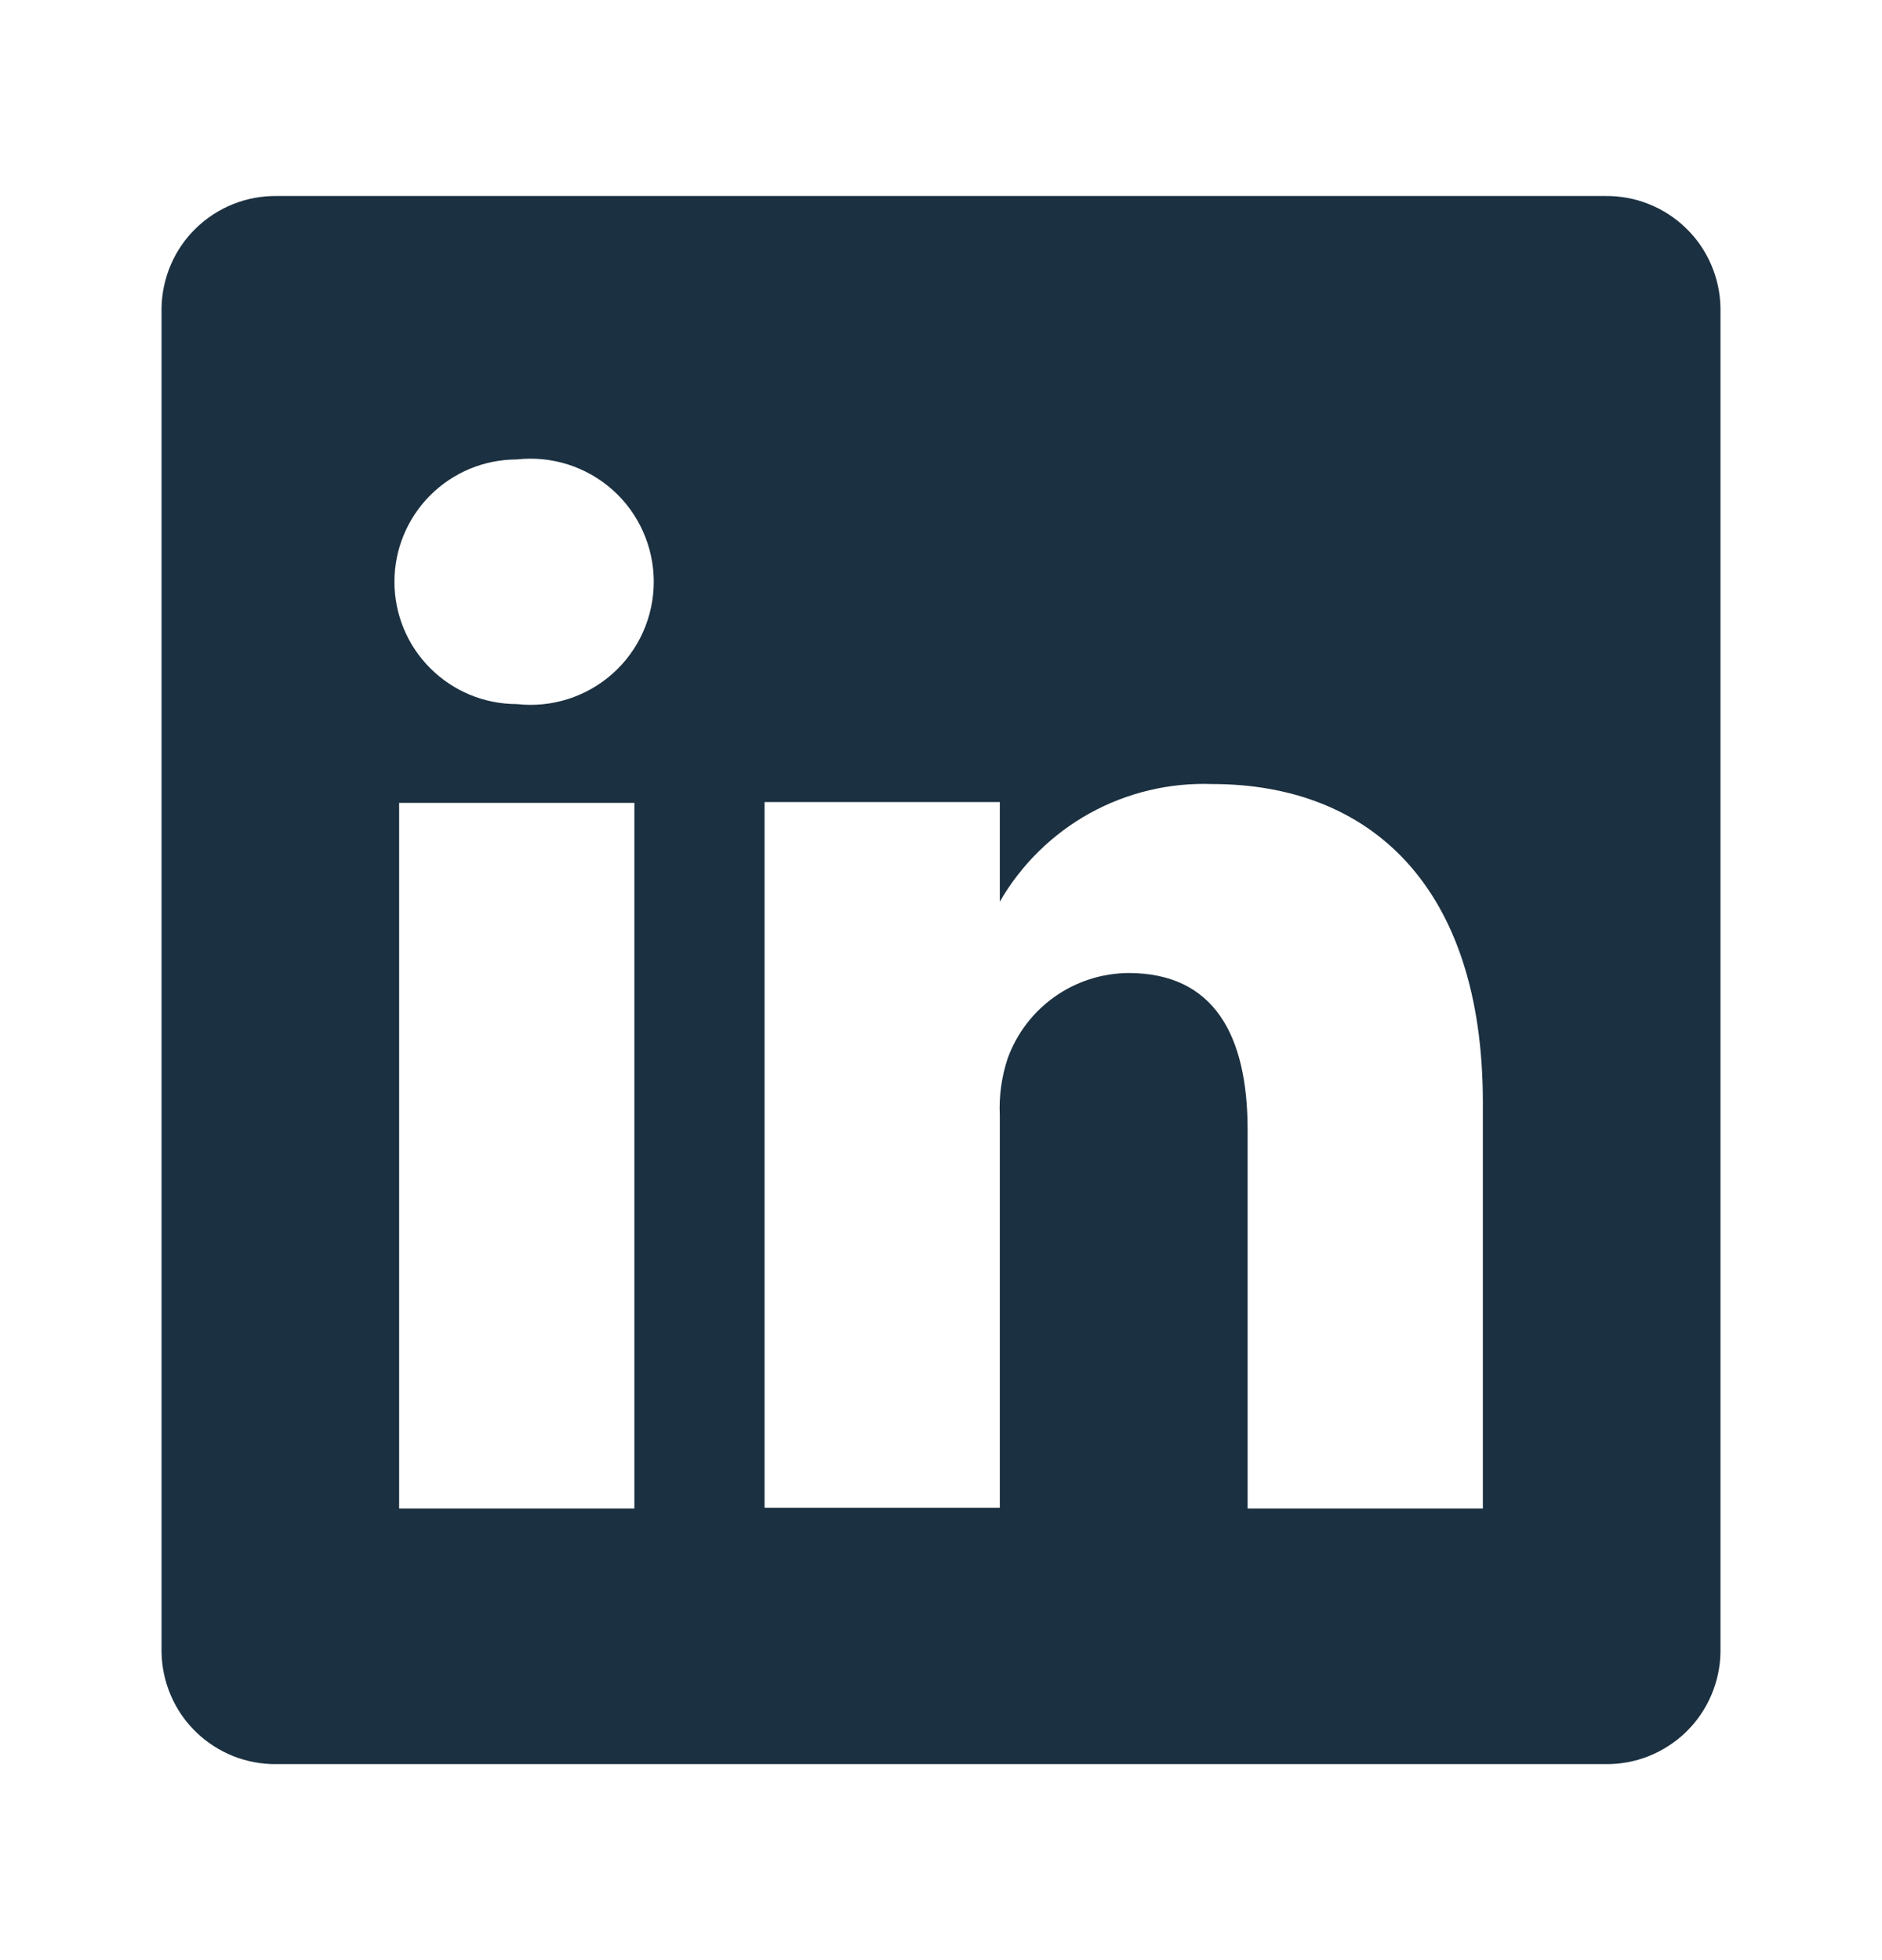 <svg width="24" height="25" viewBox="0 0 24 25" fill="none" xmlns="http://www.w3.org/2000/svg">
<path d="M20.47 2.5H3.53C3.34 2.498 3.151 2.532 2.974 2.603C2.797 2.673 2.635 2.778 2.499 2.911C2.362 3.043 2.253 3.202 2.178 3.377C2.103 3.552 2.063 3.74 2.06 3.93V21.07C2.063 21.261 2.103 21.449 2.178 21.623C2.253 21.799 2.362 21.957 2.499 22.09C2.635 22.222 2.797 22.327 2.974 22.398C3.151 22.468 3.34 22.503 3.53 22.5H20.47C20.66 22.503 20.85 22.468 21.026 22.398C21.203 22.327 21.365 22.222 21.501 22.09C21.638 21.957 21.747 21.799 21.822 21.623C21.897 21.449 21.938 21.261 21.94 21.07V3.93C21.938 3.74 21.897 3.552 21.822 3.377C21.747 3.202 21.638 3.043 21.501 2.911C21.365 2.778 21.203 2.673 21.026 2.603C20.85 2.532 20.66 2.498 20.47 2.5ZM8.09 19.24H5.09V10.24H8.09V19.24ZM6.59 8.98C6.176 8.98 5.78 8.816 5.487 8.523C5.194 8.231 5.03 7.834 5.03 7.42C5.03 7.006 5.194 6.61 5.487 6.317C5.78 6.024 6.176 5.86 6.59 5.86C6.81 5.835 7.032 5.857 7.243 5.924C7.454 5.991 7.648 6.102 7.813 6.249C7.978 6.396 8.11 6.577 8.2 6.779C8.29 6.98 8.337 7.199 8.337 7.42C8.337 7.641 8.29 7.86 8.2 8.062C8.11 8.263 7.978 8.444 7.813 8.591C7.648 8.738 7.454 8.849 7.243 8.916C7.032 8.983 6.81 9.005 6.59 8.98ZM18.91 19.24H15.91V14.41C15.91 13.2 15.48 12.41 14.39 12.41C14.053 12.413 13.724 12.518 13.449 12.713C13.174 12.908 12.964 13.183 12.85 13.5C12.772 13.735 12.738 13.983 12.75 14.23V19.23H9.75C9.75 19.23 9.75 11.05 9.75 10.23H12.75V11.5C13.023 11.027 13.419 10.638 13.896 10.373C14.374 10.109 14.915 9.98 15.46 10C17.46 10 18.91 11.29 18.91 14.06V19.24Z" fill="#1B3040"/>
</svg>
